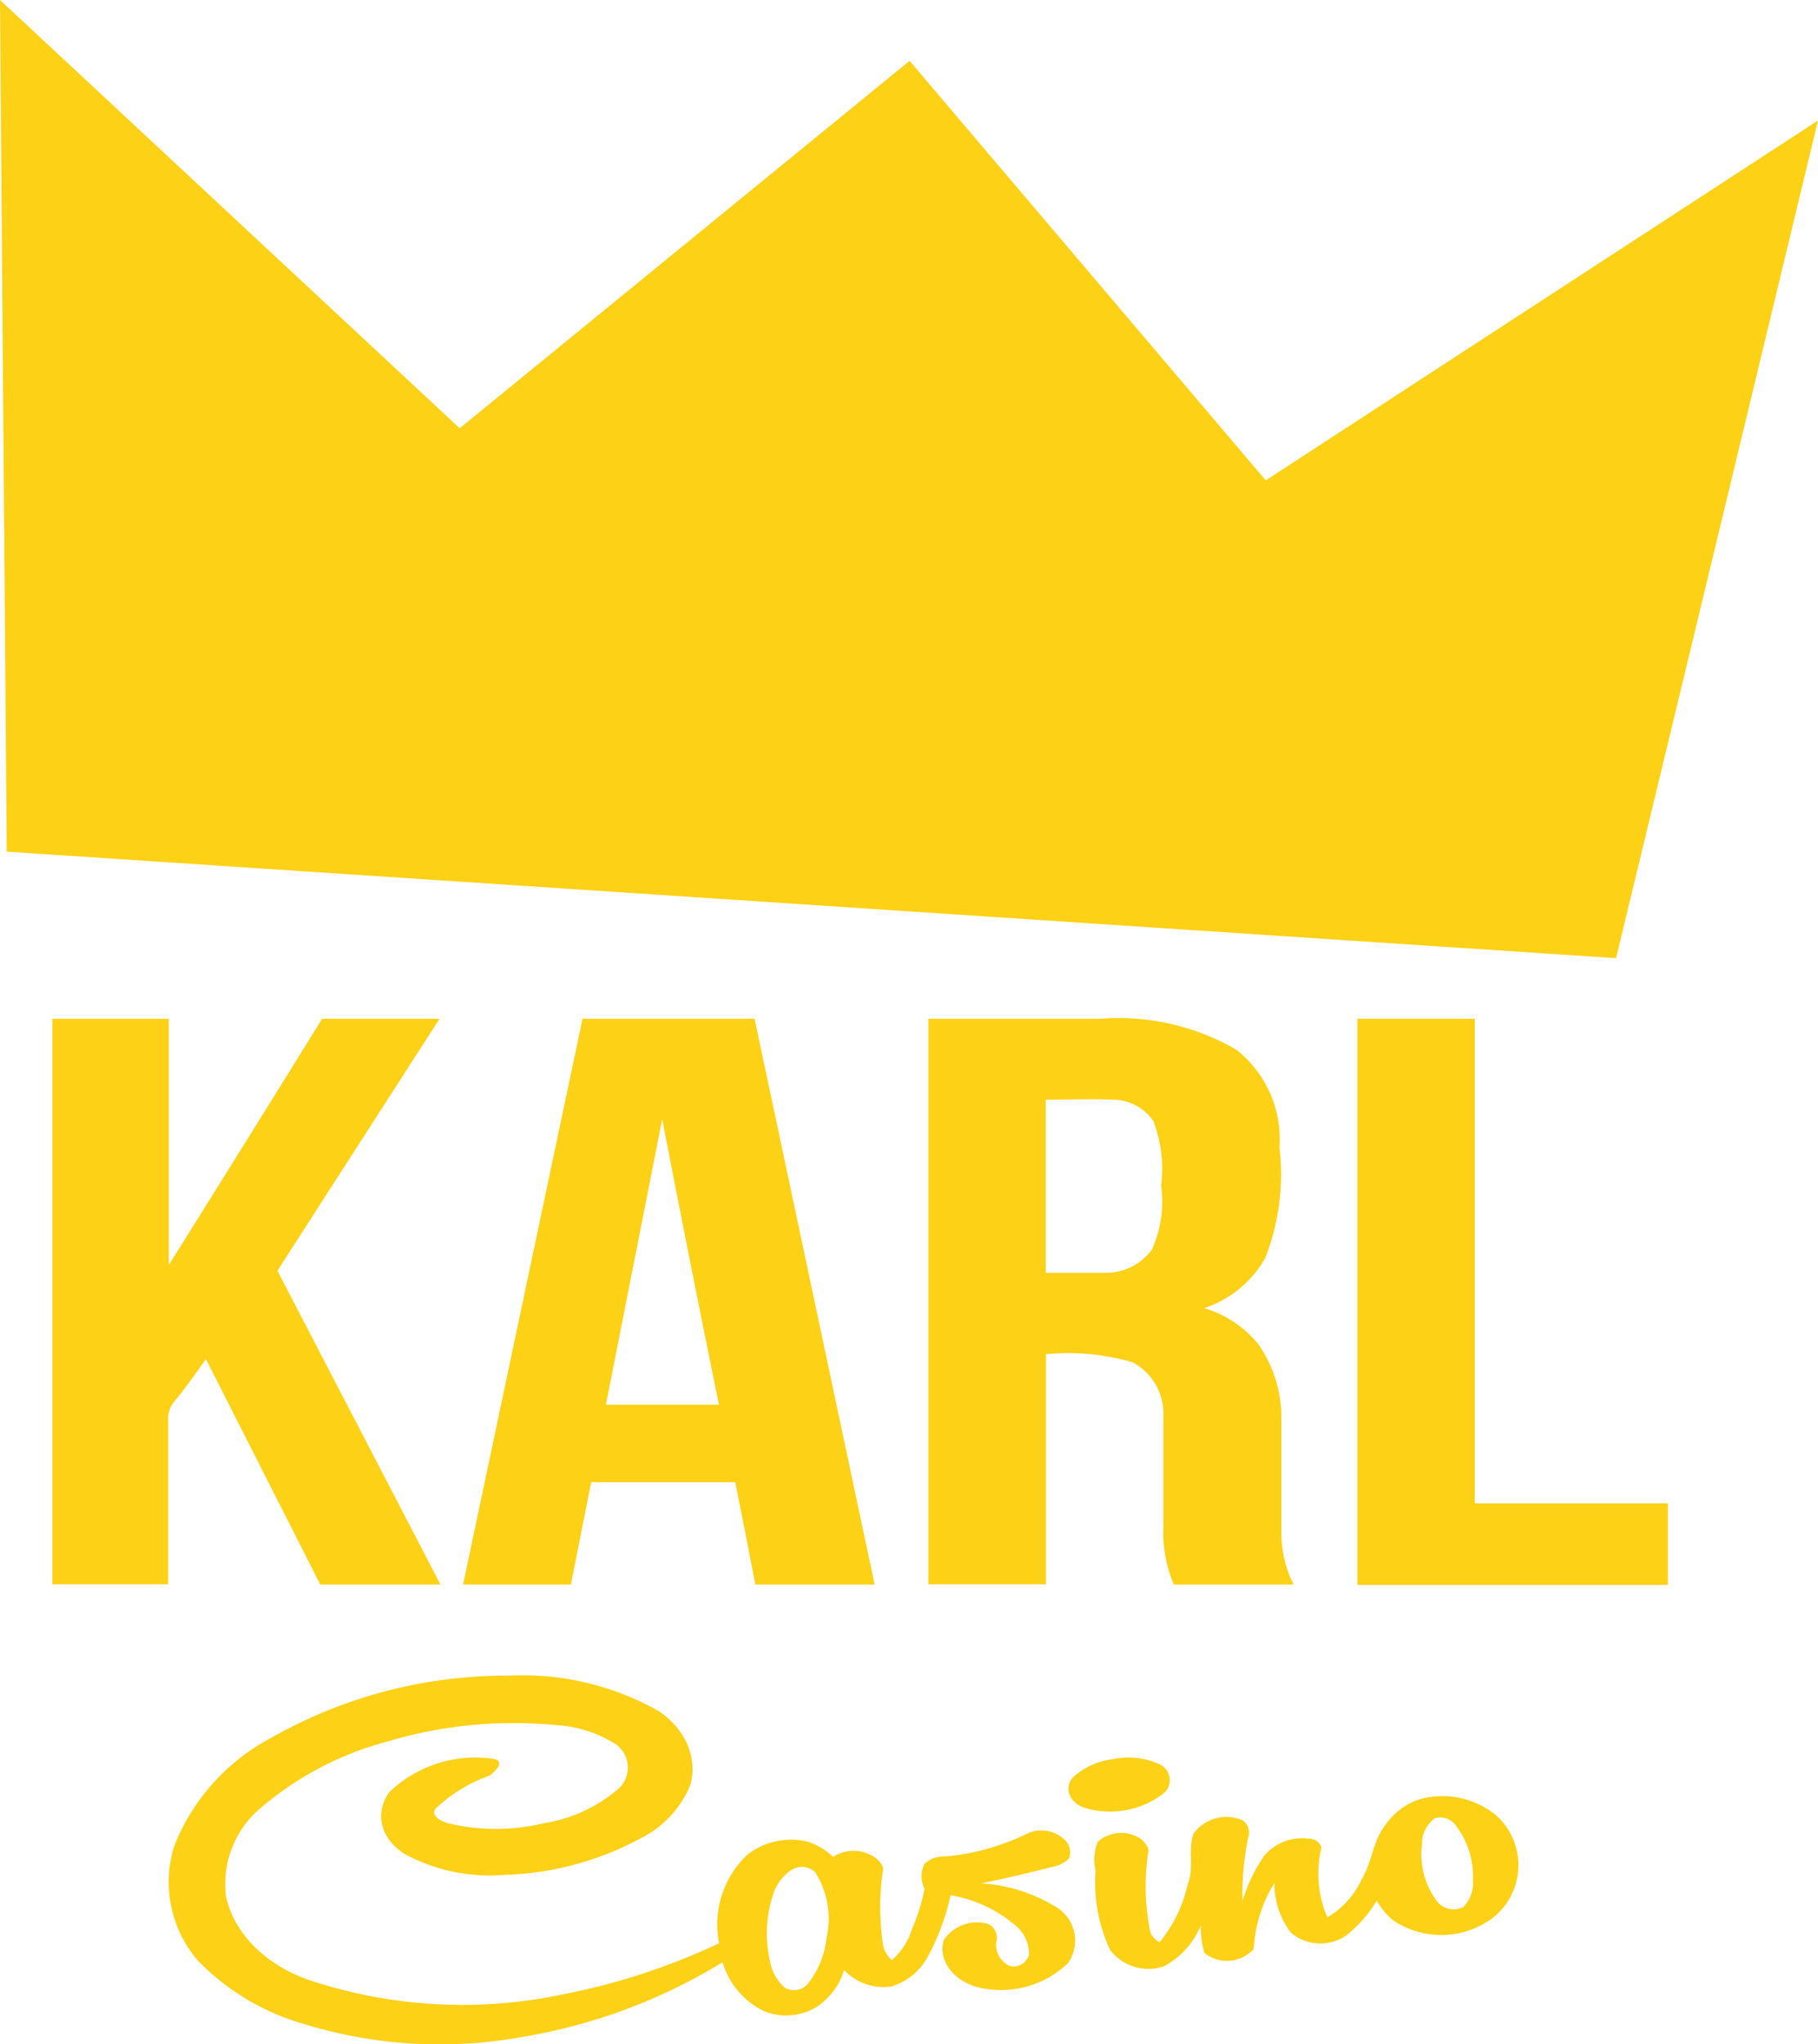 <svg id="Lager_2" data-name="Lager 2" style="background-color:#0b5a99" xmlns="http://www.w3.org/2000/svg" viewBox="0 0 156.1 175.42"><defs><style>.cls-1{fill:#fdd116;}</style></defs><title>karlcasino</title><g id="Layer_1" data-name="Layer 1"><path class="cls-1" d="M78.48,85.86q-.3-36.54-.58-73.08l39.47,36.75L156,18,186.58,54,234,23.12Q225.34,59.06,216.66,95Z" transform="translate(-77.9 -12.78)"/><path class="cls-1" d="M82.4,100.2h10v21.12q6.66-10.63,13.16-21.12h10.08l-13.92,21.62,14,26.93H105.4L95.58,129.4c-.84,1.18-1.66,2.36-2.63,3.54a2.37,2.37,0,0,0-.61,1.37v14.42H82.4Z" transform="translate(-77.9 -12.78)"/><path class="cls-1" d="M127.92,100.2h14.77L153,148.75H142.76q-.85-4.41-1.73-8.79H128.66l-1.74,8.79h-9.26Zm2,33.12h9.71q-2.5-12.24-4.87-24.5c-1.6,8.17-3.24,16.35-4.84,24.52Z" transform="translate(-77.9 -12.78)"/><path class="cls-1" d="M157.61,100.2h14.76a20.18,20.18,0,0,1,11.68,2.65,9.78,9.78,0,0,1,3.71,8.37,19.78,19.78,0,0,1-1.21,9.48,9.35,9.35,0,0,1-5.26,4.33,9.4,9.4,0,0,1,4.68,3.13,11,11,0,0,1,1.95,6.45v9.74a10,10,0,0,0,1.05,4.4H178.69a11.42,11.42,0,0,1-.9-4.93v-9.49a5,5,0,0,0-2.63-4.65,19.83,19.83,0,0,0-7.45-.7v19.75h-10.1Zm10.08,6.94V122H173a4.87,4.87,0,0,0,3.81-2,10,10,0,0,0,.79-5.49,11.36,11.36,0,0,0-.68-5.55,4.26,4.26,0,0,0-3.55-1.82c-1.79-.08-3.71,0-5.61,0Z" transform="translate(-77.9 -12.78)"/><path class="cls-1" d="M194.45,100.2h10.08v41.58h16.58v7H194.45Z" transform="translate(-77.9 -12.78)"/><path class="cls-1" d="M101.19,161.9a40.83,40.83,0,0,1,20.34-5.33,23.7,23.7,0,0,1,13,3.08c2.29,1.61,3.29,4,2.63,6.34a8.93,8.93,0,0,1-4.34,4.58,26.17,26.17,0,0,1-11.61,3.09,15.34,15.34,0,0,1-8.58-1.8c-2.06-1.3-2.6-3.54-1.29-5.31a10.64,10.64,0,0,1,9-2.83c1,.26,0,1.1-.39,1.42a13,13,0,0,0-4.66,2.85c-.42.6.45,1.06,1.08,1.24a17.53,17.53,0,0,0,8.21,0,12.84,12.84,0,0,0,6.47-3,2.46,2.46,0,0,0-.29-3.79,10.84,10.84,0,0,0-5.26-1.64,37.73,37.73,0,0,0-14.34,1.42,27.59,27.59,0,0,0-10.84,5.67,8.49,8.49,0,0,0-3,7.69c.73,3.23,3.57,6,7.53,7.24a41.68,41.68,0,0,0,21.45,1.08,56.41,56.41,0,0,0,13.34-4.37,8.26,8.26,0,0,1,2.44-7.61,6.13,6.13,0,0,1,5.08-1.13,5.45,5.45,0,0,1,2.27,1.33,3.22,3.22,0,0,1,3.71.13,1.85,1.85,0,0,1,.6.83,21.57,21.57,0,0,0,0,6.71,2.3,2.3,0,0,0,.74,1.18,5.78,5.78,0,0,0,1.74-2.7,16.84,16.84,0,0,0,1.07-3.41,2.35,2.35,0,0,1,0-2.16,2.51,2.51,0,0,1,1.82-.62,20.27,20.27,0,0,0,7.08-2,2.88,2.88,0,0,1,3.31.77,1.47,1.47,0,0,1,.19,1.4,2.51,2.51,0,0,1-1.42.72c-2,.52-4.08,1-6.11,1.42a13.9,13.9,0,0,1,6.37,2,3.35,3.35,0,0,1,1.05,4.87,8.34,8.34,0,0,1-7.89,2c-2.07-.65-3.24-2.34-2.76-4a3.43,3.43,0,0,1,3.84-1.38,1.35,1.35,0,0,1,.66,1.62,2,2,0,0,0,1.23,2,1.4,1.4,0,0,0,1.6-1v0a3.23,3.23,0,0,0-1.27-2.58,11.48,11.48,0,0,0-5.47-2.51,19.88,19.88,0,0,1-2,5.35,5.29,5.29,0,0,1-3.06,2.47,4.6,4.6,0,0,1-4.08-1.41,5.87,5.87,0,0,1-2.42,3.21,5.06,5.06,0,0,1-4.52.3,6.84,6.84,0,0,1-3.5-4.17,48,48,0,0,1-17.5,6.46A39.64,39.64,0,0,1,104,186.46,20.65,20.65,0,0,1,94.87,181a10.35,10.35,0,0,1-2-9.85A18,18,0,0,1,101.19,161.9Zm44.73,11.3a3.93,3.93,0,0,0-1.66,2.22A10.59,10.59,0,0,0,144,181a3.94,3.94,0,0,0,1.29,2.35,1.59,1.59,0,0,0,1.84-.2l.08-.08a7.6,7.6,0,0,0,1.66-4,7.41,7.41,0,0,0-1-5.67,1.67,1.67,0,0,0-1.91-.22l0,0Z" transform="translate(-77.9 -12.78)"/><path class="cls-1" d="M173.55,163.72a6.28,6.28,0,0,1,4,.5,1.49,1.49,0,0,1,.31,2.41,7.54,7.54,0,0,1-6.76,1.3c-1.2-.37-1.77-1.41-1.29-2.33a2.73,2.73,0,0,1,.21-.3A6.19,6.19,0,0,1,173.55,163.72Z" transform="translate(-77.9 -12.78)"/><path class="cls-1" d="M199.74,167.19a7.25,7.25,0,0,1,6.71,1.44,5.75,5.75,0,0,1-.27,8.64,7.4,7.4,0,0,1-8.5.4l-.23-.16a6.4,6.4,0,0,1-1.34-1.63,11.11,11.11,0,0,1-2.64,3,3.94,3.94,0,0,1-4.53-.1l-.23-.2a7,7,0,0,1-1.39-4.21,11.92,11.92,0,0,0-1.77,5.65,3.11,3.11,0,0,1-3.59.74,2.57,2.57,0,0,1-.64-.4A7.83,7.83,0,0,1,181,178a6.88,6.88,0,0,1-3.19,3.52,4.15,4.15,0,0,1-4.6-1.42,13.78,13.78,0,0,1-1.24-6.83,4,4,0,0,1,.19-2.45,3,3,0,0,1,3.41-.41,1.85,1.85,0,0,1,.95,1.1,19.44,19.44,0,0,0,.16,7.09,1.64,1.64,0,0,0,.79.84,12,12,0,0,0,2.42-5c.56-1.4,0-2.9.48-4.31a3.51,3.51,0,0,1,4.05-1.22l.16.06a1.31,1.31,0,0,1,.47,1.58,24.71,24.71,0,0,0-.47,5.35,14.56,14.56,0,0,1,1.84-3.84,4.23,4.23,0,0,1,3.76-1.51,1.17,1.17,0,0,1,1.19.75,9.43,9.43,0,0,0,.5,6,7.19,7.19,0,0,0,2.94-3.25c.92-1.48.92-3.19,2-4.61A5.8,5.8,0,0,1,199.74,167.19Zm1.39,1.6A2.63,2.63,0,0,0,200,171a6.67,6.67,0,0,0,1.29,4.93,1.82,1.82,0,0,0,2.12.55l.07,0a2.91,2.91,0,0,0,.89-2.36,7.18,7.18,0,0,0-1.39-4.59A1.67,1.67,0,0,0,201.13,168.79Z" transform="translate(-77.9 -12.78)"/></g></svg>